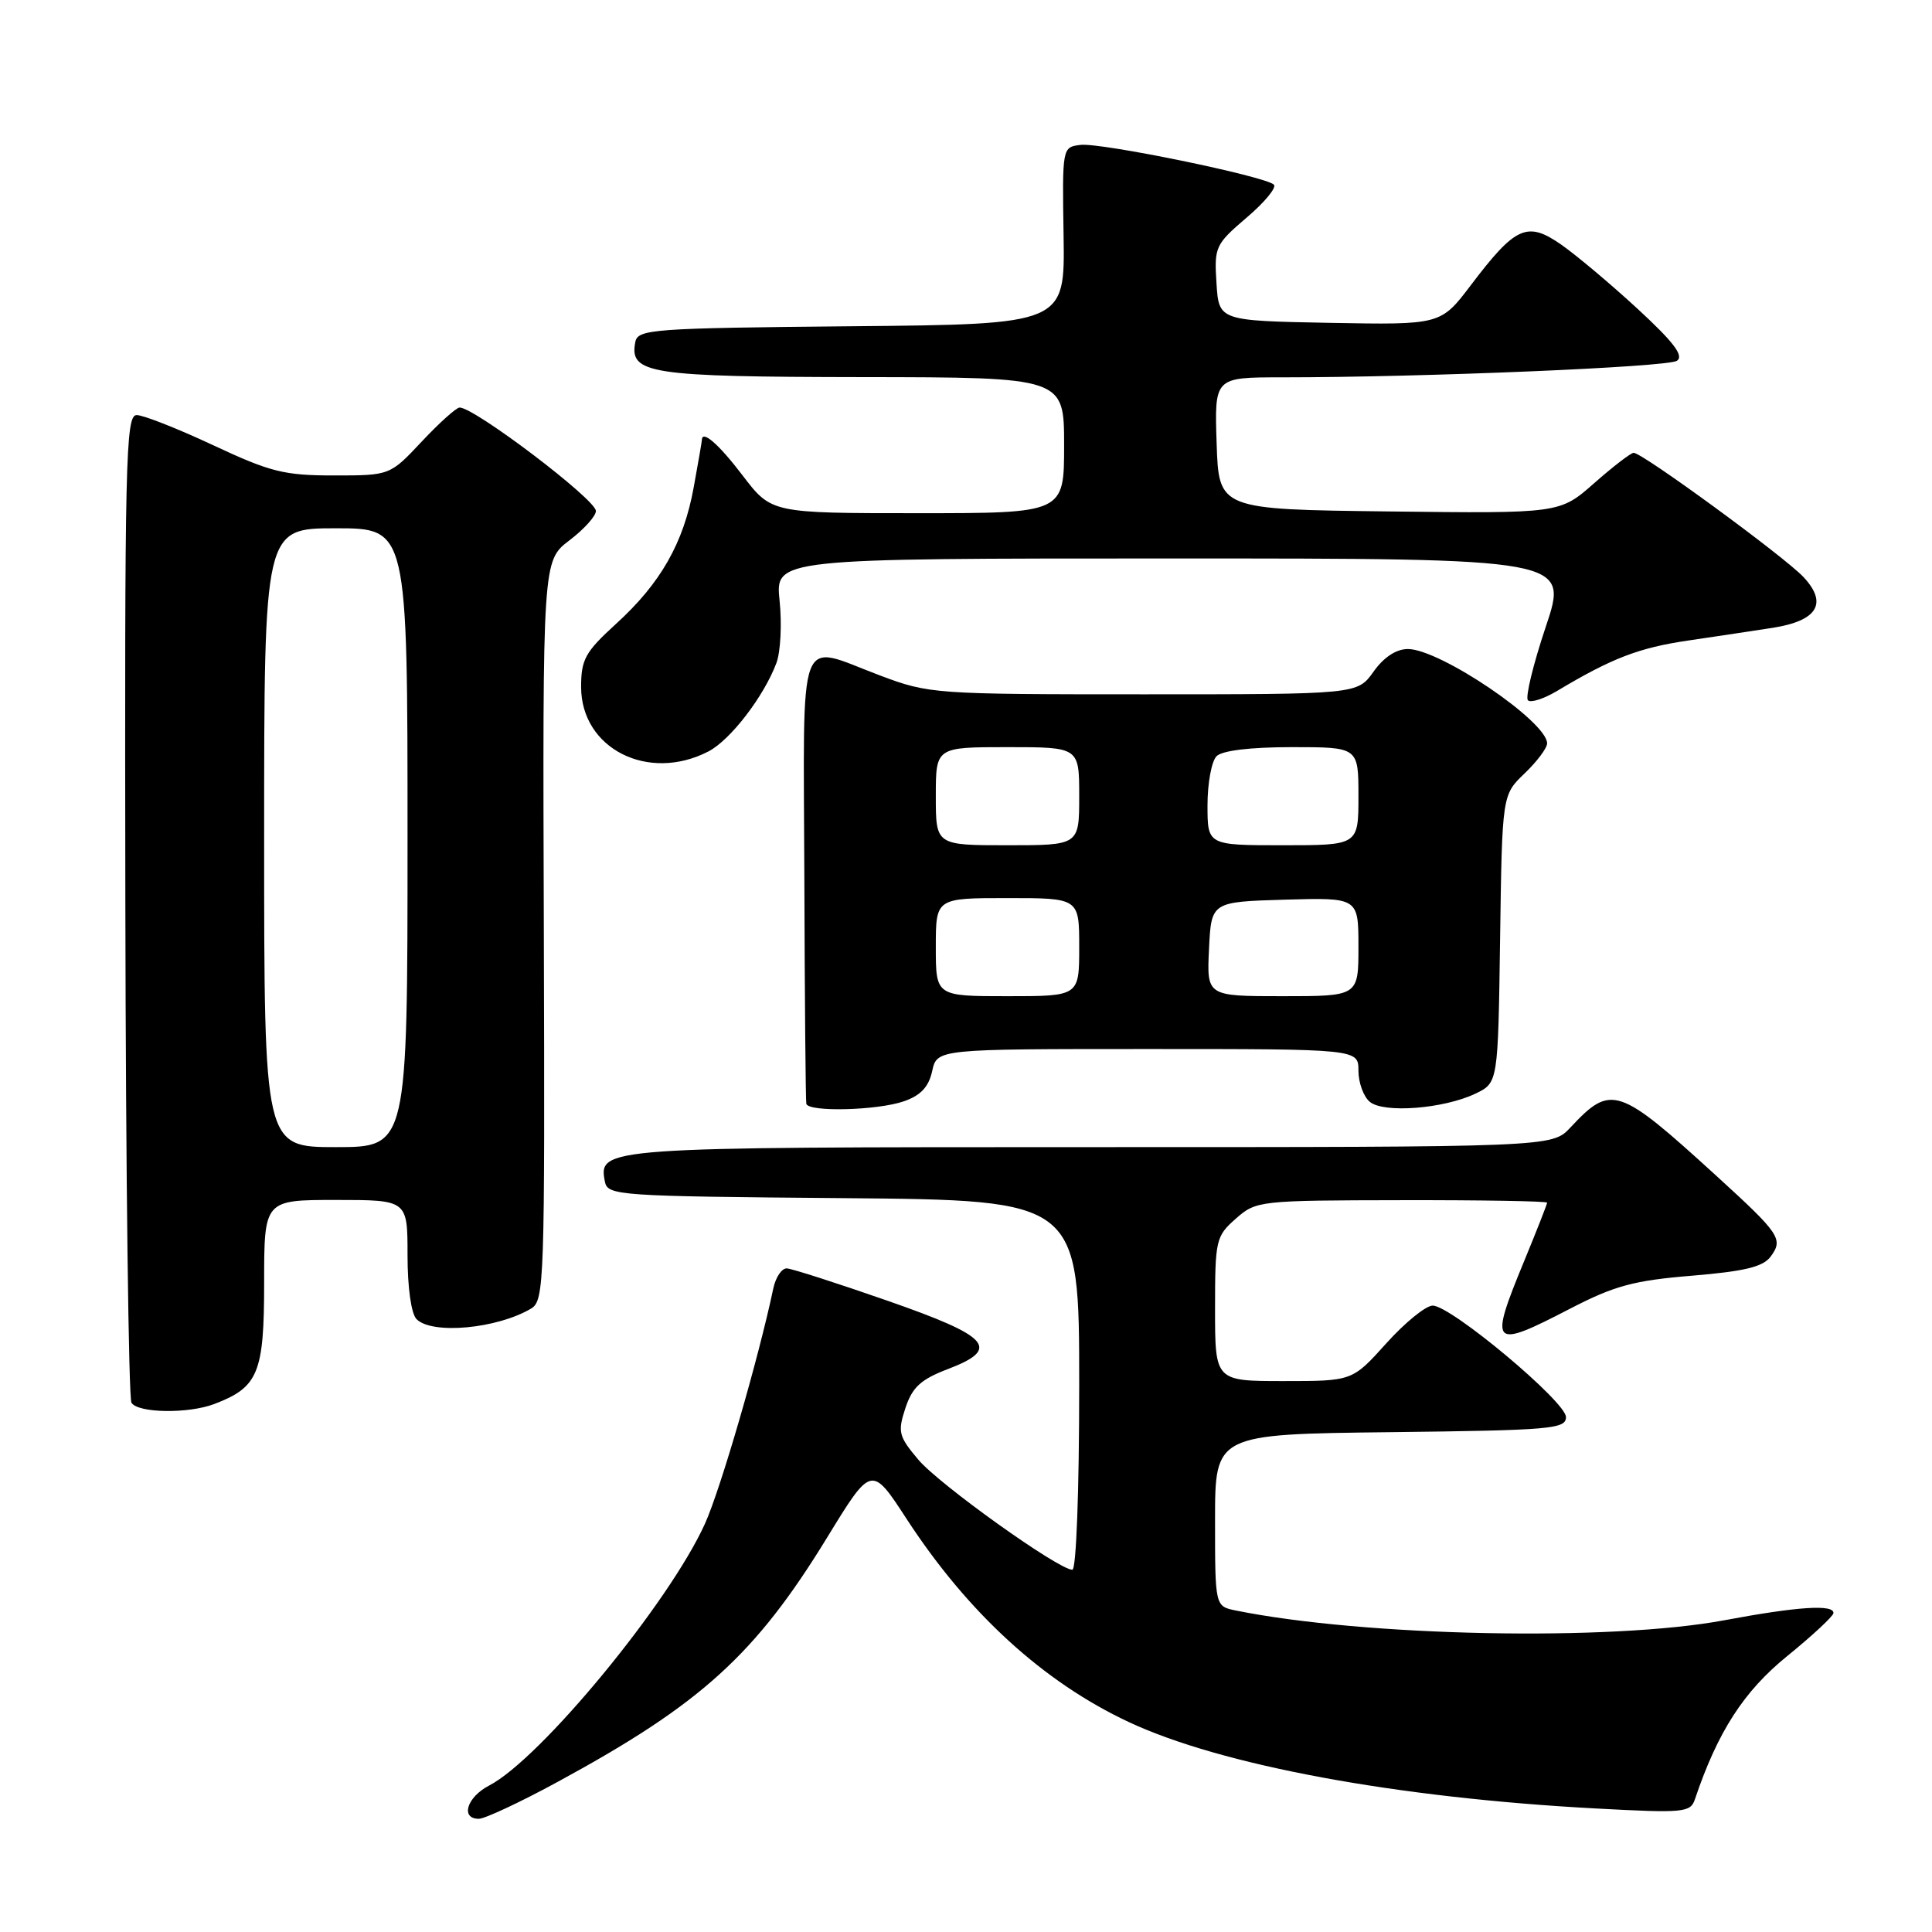 <?xml version="1.0" encoding="UTF-8" standalone="no"?>
<!DOCTYPE svg PUBLIC "-//W3C//DTD SVG 1.1//EN" "http://www.w3.org/Graphics/SVG/1.1/DTD/svg11.dtd" >
<svg xmlns="http://www.w3.org/2000/svg" xmlns:xlink="http://www.w3.org/1999/xlink" version="1.1" viewBox="0 0 256 256">
 <g >
 <path fill="currentColor"
d=" M 73.98 236.06 C 92.90 225.78 100.08 219.27 109.58 203.76 C 115.48 194.12 115.48 194.12 120.16 201.31 C 128.27 213.75 138.27 222.89 149.57 228.18 C 161.84 233.92 185.07 238.22 211.42 239.63 C 223.16 240.26 223.99 240.18 224.59 238.40 C 227.60 229.47 231.05 224.12 236.80 219.45 C 240.15 216.73 242.91 214.16 242.94 213.75 C 243.03 212.56 238.21 212.87 228.50 214.69 C 213.50 217.50 180.81 216.85 163.75 213.40 C 161.00 212.84 161.00 212.84 161.00 201.44 C 161.00 190.04 161.00 190.04 184.25 189.77 C 205.53 189.52 207.50 189.35 207.50 187.77 C 207.50 185.74 192.28 173.01 189.84 173.00 C 188.93 173.00 186.16 175.25 183.69 178.00 C 179.19 183.00 179.19 183.00 170.10 183.00 C 161.00 183.00 161.00 183.00 161.00 173.45 C 161.00 164.29 161.11 163.81 163.75 161.48 C 166.45 159.10 166.83 159.06 185.75 159.03 C 196.34 159.01 205.00 159.16 205.00 159.36 C 205.00 159.56 203.65 163.00 202.00 167.00 C 197.26 178.49 197.58 178.83 208.06 173.40 C 213.91 170.37 216.49 169.67 224.17 169.04 C 231.21 168.45 233.62 167.87 234.63 166.49 C 236.32 164.19 235.86 163.50 227.50 155.87 C 214.39 143.91 213.50 143.61 208.08 149.41 C 205.65 152.00 205.65 152.00 144.52 152.00 C 79.76 152.00 79.28 152.03 80.15 156.57 C 80.51 158.42 81.79 158.51 111.76 158.76 C 143.00 159.03 143.00 159.03 143.00 183.51 C 143.00 197.63 142.61 208.00 142.09 208.00 C 140.26 208.00 124.42 196.68 121.67 193.40 C 119.07 190.31 118.93 189.75 119.97 186.58 C 120.89 183.81 122.00 182.78 125.60 181.41 C 132.66 178.71 131.23 177.10 117.50 172.32 C 110.90 170.02 104.95 168.11 104.27 168.07 C 103.59 168.03 102.78 169.24 102.46 170.75 C 100.54 179.90 95.49 197.29 93.42 201.88 C 88.70 212.34 71.60 233.09 64.80 236.60 C 61.86 238.13 60.97 241.00 63.45 241.00 C 64.24 241.00 68.99 238.78 73.98 236.06 Z  M 28.39 186.04 C 34.23 183.82 35.00 181.95 35.00 170.00 C 35.00 159.00 35.00 159.00 44.50 159.00 C 54.00 159.00 54.00 159.00 54.00 166.30 C 54.00 170.64 54.49 174.09 55.20 174.80 C 57.26 176.86 65.85 176.07 70.36 173.40 C 72.13 172.35 72.20 170.06 72.06 123.31 C 71.90 74.31 71.90 74.31 75.45 71.60 C 77.40 70.12 78.98 68.36 78.96 67.70 C 78.91 66.15 62.89 54.00 60.90 54.00 C 60.47 54.00 58.21 56.03 55.89 58.50 C 51.67 63.00 51.67 63.00 44.23 63.00 C 37.64 63.00 35.82 62.54 28.26 59.00 C 23.56 56.80 19.00 55.00 18.11 55.00 C 16.64 55.00 16.51 60.83 16.61 119.87 C 16.67 155.55 17.04 185.25 17.42 185.87 C 18.27 187.25 24.94 187.35 28.39 186.04 Z  M 119.79 145.92 C 122.00 145.15 123.06 144.02 123.52 141.92 C 124.16 139.00 124.16 139.00 152.08 139.00 C 180.00 139.00 180.00 139.00 180.00 141.88 C 180.00 143.46 180.68 145.32 181.51 146.00 C 183.36 147.54 191.30 146.92 195.51 144.91 C 198.50 143.47 198.50 143.47 198.77 124.40 C 199.04 105.33 199.04 105.33 202.02 102.48 C 203.66 100.91 205.00 99.12 205.00 98.50 C 205.00 95.62 190.80 86.00 186.55 86.00 C 185.01 86.00 183.36 87.08 182.00 89.00 C 179.86 92.00 179.86 92.00 151.55 92.00 C 123.79 92.00 123.11 91.95 116.60 89.50 C 105.49 85.32 106.47 82.72 106.58 116.25 C 106.63 132.34 106.75 145.84 106.84 146.25 C 107.08 147.38 116.27 147.15 119.79 145.92 Z  M 93.87 99.57 C 96.78 98.06 101.21 92.30 102.88 87.85 C 103.43 86.39 103.62 82.68 103.30 79.60 C 102.72 74.00 102.72 74.00 155.29 74.00 C 207.86 74.00 207.86 74.00 204.82 83.06 C 203.15 88.04 202.09 92.42 202.46 92.79 C 202.83 93.16 204.56 92.60 206.31 91.56 C 213.56 87.22 217.14 85.84 223.65 84.88 C 227.42 84.33 232.48 83.56 234.89 83.19 C 240.83 82.26 242.23 79.94 238.97 76.46 C 236.41 73.74 217.63 60.00 216.47 60.00 C 216.10 60.00 213.75 61.81 211.24 64.02 C 206.68 68.04 206.68 68.04 184.09 67.77 C 161.50 67.50 161.50 67.50 161.21 58.75 C 160.92 50.00 160.92 50.00 169.80 50.00 C 188.59 50.00 220.95 48.64 222.20 47.81 C 223.16 47.16 221.80 45.36 217.00 40.93 C 213.43 37.64 208.86 33.80 206.85 32.40 C 202.36 29.28 200.81 29.98 194.90 37.78 C 190.90 43.05 190.90 43.05 176.20 42.78 C 161.50 42.50 161.50 42.50 161.19 37.51 C 160.88 32.72 161.04 32.38 165.18 28.84 C 167.56 26.82 169.18 24.85 168.80 24.47 C 167.69 23.36 145.85 18.87 143.17 19.20 C 140.75 19.50 140.75 19.51 140.93 31.23 C 141.11 42.97 141.11 42.97 112.82 43.23 C 86.34 43.48 84.50 43.62 84.18 45.33 C 83.37 49.53 86.01 49.93 114.25 49.97 C 141.00 50.00 141.00 50.00 141.00 59.00 C 141.00 68.00 141.00 68.00 121.61 68.00 C 102.22 68.00 102.22 68.00 98.40 63.00 C 95.21 58.81 93.00 56.90 93.00 58.32 C 93.00 58.49 92.52 61.30 91.92 64.57 C 90.58 71.95 87.54 77.29 81.60 82.69 C 77.55 86.38 77.00 87.38 77.00 91.02 C 77.00 99.19 85.88 103.70 93.87 99.57 Z  M 35.00 111.00 C 35.00 70.00 35.00 70.00 44.50 70.00 C 54.00 70.00 54.00 70.00 54.00 111.00 C 54.00 152.00 54.00 152.00 44.50 152.00 C 35.00 152.00 35.00 152.00 35.00 111.00 Z  M 124.00 125.50 C 124.00 119.00 124.00 119.00 133.50 119.00 C 143.00 119.00 143.00 119.00 143.00 125.50 C 143.00 132.00 143.00 132.00 133.50 132.00 C 124.00 132.00 124.00 132.00 124.00 125.50 Z  M 160.20 125.75 C 160.50 119.50 160.50 119.50 170.25 119.21 C 180.00 118.93 180.00 118.93 180.00 125.46 C 180.00 132.00 180.00 132.00 169.95 132.00 C 159.90 132.00 159.90 132.00 160.20 125.75 Z  M 124.00 105.50 C 124.00 99.00 124.00 99.00 133.50 99.00 C 143.00 99.00 143.00 99.00 143.00 105.50 C 143.00 112.00 143.00 112.00 133.50 112.00 C 124.00 112.00 124.00 112.00 124.00 105.50 Z  M 160.00 106.70 C 160.00 103.78 160.54 100.86 161.20 100.20 C 161.95 99.45 165.69 99.00 171.20 99.00 C 180.00 99.00 180.00 99.00 180.00 105.50 C 180.00 112.00 180.00 112.00 170.00 112.00 C 160.00 112.00 160.00 112.00 160.00 106.70 Z "/>
</g>
</svg>